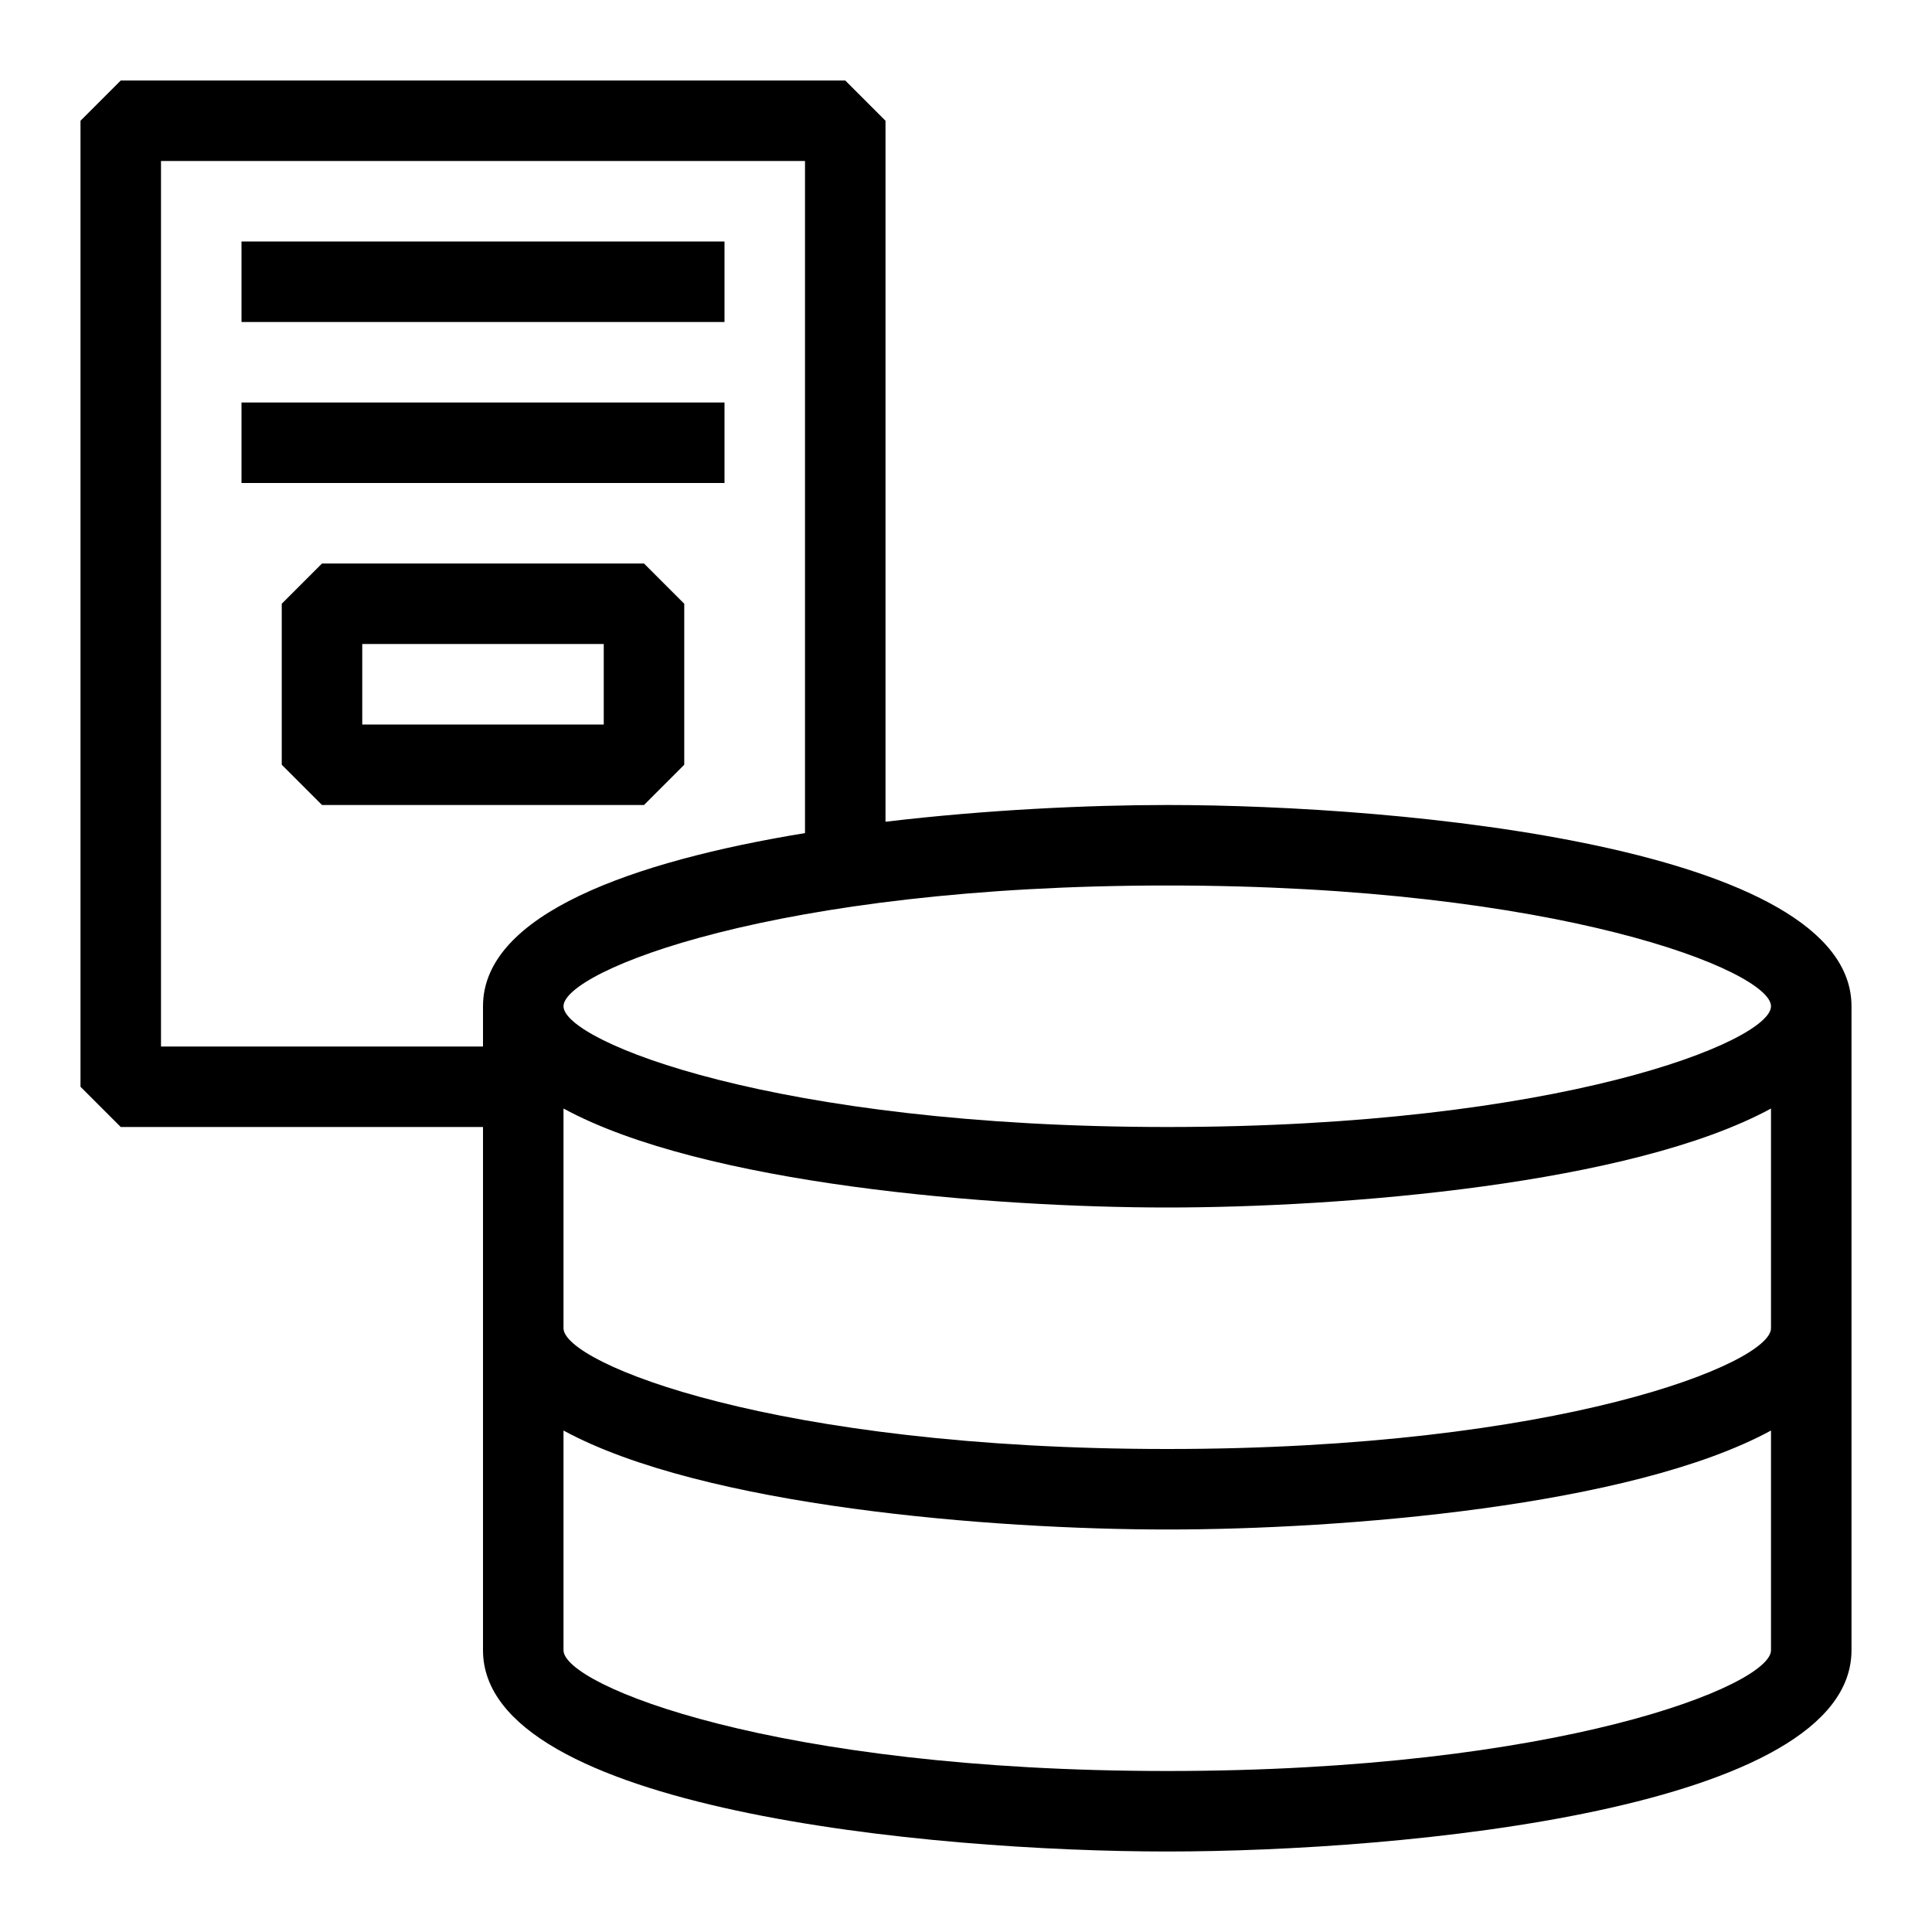 <svg width="48" height="48" xmlns="http://www.w3.org/2000/svg" xmlns:xlink="http://www.w3.org/1999/xlink" xml:space="preserve" overflow="hidden"><defs><clipPath id="clip0"><rect x="191" y="317" width="48" height="48"/></clipPath></defs><g clip-path="url(#clip0)" transform="translate(-191 -317)"><path d="M197 323 209 323 209 325 197 325Z"/><path d="M197 327 209 327 209 329 197 329Z"/><path d="M220 337C218.045 337 215.512 337.117 213 337.416L213 320 212 319 194 319 193 320 193 344 194 345 203 345 203 350 203 358C203 361.955 214.12 363 220 363 225.88 363 237 361.955 237 358L237 350 237 342C237 338.045 225.88 337 220 337ZM235 342C235 342.871 229.744 345 220 345 210.256 345 205 342.871 205 342 205 341.129 210.256 339 220 339 229.744 339 235 341.129 235 342ZM195 343 195 321 211 321 211 337.698C206.724 338.399 203 339.712 203 342L203 343 195 343ZM220 361C210.256 361 205 358.871 205 358L205 352.541C208.471 354.429 215.66 355 220 355 224.34 355 231.529 354.429 235 352.541L235 358C235 358.871 229.744 361 220 361ZM220 353C210.256 353 205 350.871 205 350L205 344.541C208.471 346.429 215.66 347 220 347 224.34 347 231.529 346.429 235 344.541L235 350C235 350.871 229.744 353 220 353Z"/><path d="M208 336 208 332 207 331 199 331 198 332 198 336 199 337 207 337 208 336ZM206 335 200 335 200 333 206 333 206 335Z"/></g></svg>